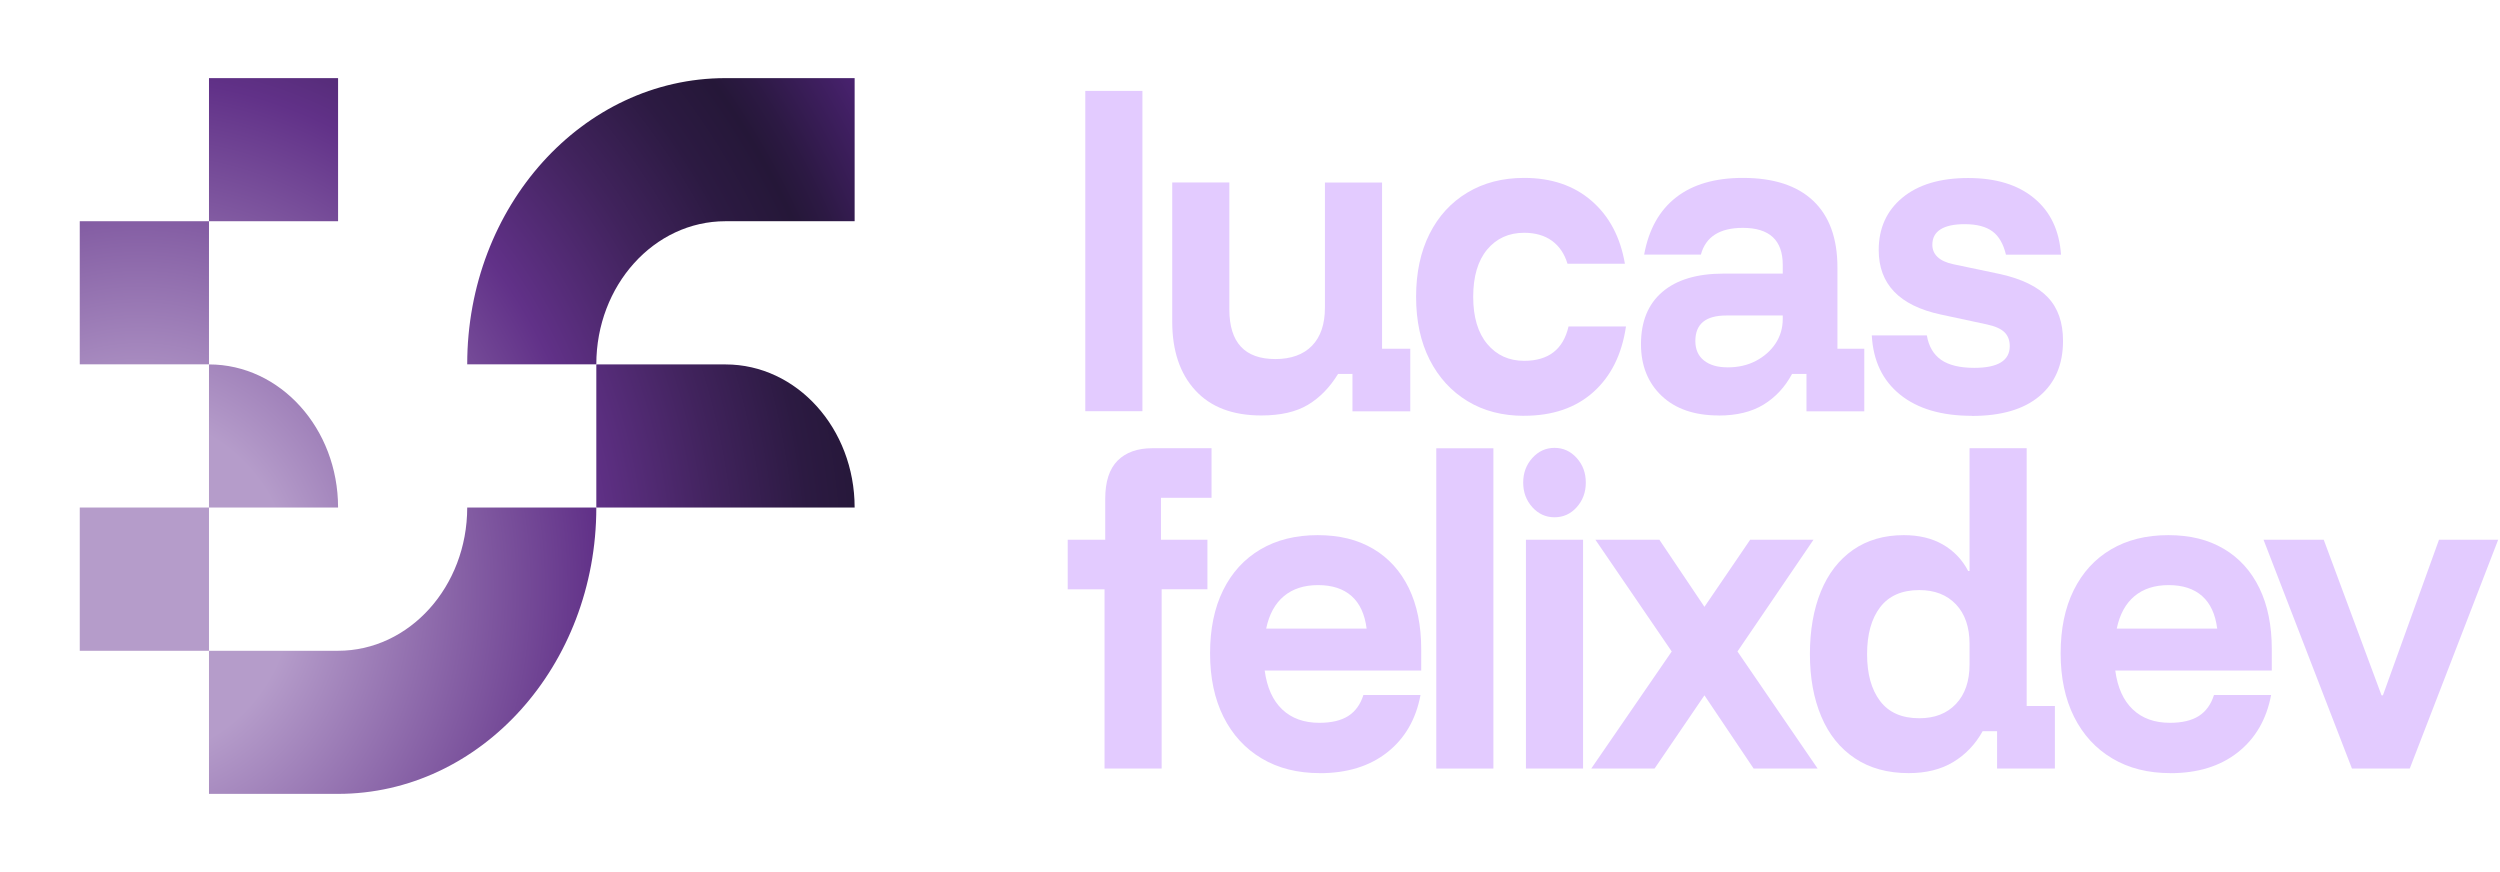 <svg width="192" height="67" viewBox="0 0 192 67" fill="none" xmlns="http://www.w3.org/2000/svg">
<path d="M65.636 6V16.99H55.711C50.234 16.99 45.797 21.913 45.797 27.98H35.882C35.879 15.842 44.757 6 55.711 6H65.636Z" fill="url(#paint0_radial_202_82)"/>
<path d="M16.05 16.99H6.125V27.98H16.05V16.99Z" fill="url(#paint1_radial_202_82)"/>
<path d="M25.964 6H16.05V16.99H25.964V6Z" fill="url(#paint2_radial_202_82)"/>
<path d="M65.636 38.978H45.797V27.988H55.721C61.198 27.988 65.636 32.911 65.636 38.978Z" fill="url(#paint3_radial_202_82)"/>
<path d="M45.797 38.978C45.797 51.124 36.914 60.97 25.957 60.97H16.05V49.98H25.957C31.438 49.98 35.882 45.053 35.882 38.978H45.797Z" fill="url(#paint4_radial_202_82)"/>
<path d="M16.05 38.978H6.125V49.98H16.05V38.978Z" fill="url(#paint5_radial_202_82)"/>
<path d="M25.964 38.978H16.05V27.988C21.526 27.988 25.964 32.911 25.964 38.978Z" fill="url(#paint6_radial_202_82)"/>
<path d="M83.351 31.584V6.982H87.738V31.58H83.351V31.584Z" fill="#E3CBFF"/>
<path d="M96.869 31.908C94.666 31.908 92.977 31.265 91.796 29.974C90.615 28.688 90.027 26.929 90.027 24.702V14.014H94.414V23.766C94.414 25.035 94.71 25.988 95.299 26.623C95.887 27.257 96.772 27.576 97.953 27.576C99.134 27.576 100.108 27.235 100.765 26.551C101.426 25.867 101.755 24.891 101.755 23.622V14.018H106.142V26.785H108.309V31.589H103.869V28.719H102.762C102.129 29.754 101.357 30.545 100.448 31.09C99.539 31.634 98.346 31.908 96.869 31.908Z" fill="#E3CBFF"/>
<path d="M117.05 31.935C115.395 31.935 113.946 31.562 112.704 30.806C111.462 30.05 110.492 28.993 109.798 27.63C109.105 26.263 108.756 24.652 108.756 22.799C108.756 20.946 109.1 19.335 109.786 17.968C110.472 16.6 111.442 15.543 112.692 14.792C113.942 14.04 115.395 13.663 117.05 13.663C119.144 13.663 120.873 14.247 122.229 15.421C123.584 16.591 124.44 18.202 124.793 20.253H120.382C120.155 19.493 119.757 18.908 119.193 18.494C118.629 18.085 117.915 17.878 117.054 17.878C115.874 17.878 114.928 18.31 114.214 19.164C113.5 20.023 113.142 21.234 113.142 22.794C113.142 24.355 113.504 25.566 114.226 26.425C114.948 27.284 115.89 27.711 117.054 27.711C118.921 27.711 120.058 26.834 120.463 25.075H124.875C124.558 27.221 123.722 28.903 122.367 30.113C121.011 31.324 119.238 31.931 117.054 31.931L117.05 31.935Z" fill="#E3CBFF"/>
<path d="M132.001 31.908C130.134 31.908 128.673 31.405 127.614 30.401C126.559 29.398 126.027 28.071 126.027 26.434C126.027 24.697 126.571 23.357 127.667 22.421C128.758 21.485 130.325 21.013 132.37 21.013H136.915V20.338C136.915 18.445 135.892 17.5 133.851 17.5C132.074 17.5 130.998 18.184 130.629 19.551H126.271C126.624 17.617 127.443 16.155 128.726 15.156C130.008 14.158 131.721 13.663 133.851 13.663C136.213 13.663 138.011 14.247 139.253 15.421C140.494 16.591 141.115 18.301 141.115 20.545V26.785H143.177V31.589H138.737V28.719H137.629C137.082 29.736 136.351 30.518 135.438 31.076C134.521 31.634 133.376 31.913 132.005 31.913L132.001 31.908ZM132.662 28.215C133.49 28.215 134.221 28.049 134.854 27.716C135.487 27.383 135.99 26.938 136.359 26.384C136.728 25.826 136.915 25.197 136.915 24.495V24.23H132.581C130.994 24.23 130.203 24.882 130.203 26.191C130.203 26.834 130.422 27.334 130.864 27.684C131.303 28.035 131.903 28.211 132.662 28.211V28.215Z" fill="#E3CBFF"/>
<path d="M151.439 31.935C149.114 31.935 147.28 31.396 145.932 30.311C144.585 29.227 143.859 27.711 143.753 25.759H147.982C148.124 26.6 148.489 27.221 149.077 27.635C149.666 28.044 150.518 28.251 151.626 28.251C153.44 28.251 154.349 27.693 154.349 26.582C154.349 26.132 154.211 25.777 153.939 25.512C153.667 25.246 153.213 25.048 152.58 24.913L149.041 24.153C145.872 23.469 144.285 21.818 144.285 19.205C144.285 17.527 144.894 16.182 146.107 15.179C147.324 14.175 149.004 13.672 151.151 13.672C153.298 13.672 154.974 14.189 156.224 15.224C157.474 16.258 158.16 17.702 158.285 19.56H154.057C153.862 18.741 153.521 18.143 153.026 17.774C152.531 17.405 151.821 17.216 150.887 17.216C150.076 17.216 149.459 17.347 149.037 17.612C148.615 17.878 148.404 18.269 148.404 18.8C148.404 19.173 148.538 19.484 148.802 19.736C149.065 19.988 149.471 20.176 150.015 20.293L153.635 21.054C155.291 21.427 156.504 22.021 157.279 22.84C158.054 23.658 158.44 24.774 158.44 26.177C158.44 27.995 157.835 29.407 156.63 30.424C155.424 31.441 153.692 31.944 151.439 31.944V31.935Z" fill="#E3CBFF"/>
<path d="M84.829 59.025V45.26H82V41.454H84.881V38.319C84.881 36.992 85.198 36.011 85.831 35.377C86.464 34.742 87.353 34.423 88.501 34.423H93.046V38.229H89.163V41.45H92.73V45.255H89.215V59.021H84.829V59.025Z" fill="#E3CBFF"/>
<path d="M101.362 59.376C99.653 59.376 98.164 59.003 96.897 58.247C95.631 57.496 94.653 56.429 93.963 55.053C93.278 53.676 92.933 52.053 92.933 50.177C92.933 48.301 93.266 46.686 93.935 45.332C94.605 43.973 95.558 42.93 96.8 42.196C98.042 41.463 99.507 41.099 101.199 41.099C102.891 41.099 104.275 41.45 105.464 42.151C106.653 42.853 107.562 43.861 108.2 45.17C108.833 46.479 109.149 48.04 109.149 49.857V51.499H97.129C97.303 52.808 97.754 53.802 98.476 54.486C99.198 55.17 100.148 55.512 101.329 55.512C102.262 55.512 103.001 55.336 103.549 54.986C104.093 54.635 104.482 54.099 104.71 53.375H109.096C108.743 55.251 107.891 56.717 106.536 57.784C105.18 58.85 103.451 59.38 101.357 59.38L101.362 59.376ZM97.243 48.278H104.957C104.815 47.167 104.429 46.331 103.796 45.773C103.163 45.215 102.307 44.936 101.232 44.936C100.156 44.936 99.28 45.219 98.602 45.786C97.924 46.353 97.47 47.181 97.243 48.274V48.278Z" fill="#E3CBFF"/>
<path d="M110.306 59.025V34.428H114.693V59.025H110.306Z" fill="#E3CBFF"/>
<path d="M119.388 39.727C118.718 39.727 118.15 39.47 117.683 38.953C117.217 38.436 116.981 37.806 116.981 37.064C116.981 36.321 117.217 35.692 117.683 35.174C118.15 34.657 118.718 34.396 119.388 34.396C120.058 34.396 120.626 34.657 121.092 35.174C121.559 35.692 121.79 36.321 121.79 37.064C121.79 37.806 121.555 38.436 121.092 38.953C120.63 39.47 120.058 39.727 119.388 39.727ZM117.192 59.025V41.454H121.579V59.025H117.192Z" fill="#E3CBFF"/>
<path d="M122.208 59.025L128.389 50.033L122.525 41.45H127.439L130.901 46.605L134.415 41.45H139.277L133.437 50.033L139.594 59.025H134.679L130.901 53.402L127.07 59.025H122.208Z" fill="#E3CBFF"/>
<path d="M146.586 59.376C144.967 59.376 143.587 58.994 142.45 58.233C141.314 57.473 140.454 56.403 139.874 55.026C139.293 53.65 139.001 52.053 139.001 50.24C139.001 48.427 139.281 46.798 139.845 45.422C140.409 44.045 141.233 42.984 142.317 42.228C143.4 41.477 144.699 41.099 146.212 41.099C147.373 41.099 148.375 41.337 149.211 41.819C150.047 42.3 150.697 42.975 151.155 43.852H151.261V34.423H155.648V54.221H157.815V59.025H153.375V56.155H152.267C151.703 57.172 150.948 57.959 150.007 58.526C149.065 59.093 147.925 59.376 146.586 59.376ZM147.406 55.161C148.586 55.161 149.524 54.797 150.218 54.063C150.912 53.33 151.261 52.322 151.261 51.031V49.448C151.261 48.161 150.912 47.149 150.218 46.416C149.524 45.683 148.582 45.318 147.406 45.318C146.066 45.318 145.064 45.759 144.394 46.636C143.725 47.514 143.392 48.715 143.392 50.24C143.392 51.765 143.725 52.961 144.394 53.843C145.064 54.725 146.066 55.161 147.406 55.161Z" fill="#E3CBFF"/>
<path d="M166.686 59.376C164.977 59.376 163.488 59.003 162.222 58.247C160.956 57.496 159.978 56.429 159.288 55.053C158.602 53.676 158.257 52.053 158.257 50.177C158.257 48.301 158.59 46.686 159.259 45.332C159.929 43.973 160.883 42.93 162.124 42.196C163.366 41.463 164.831 41.099 166.524 41.099C168.216 41.099 169.6 41.45 170.789 42.151C171.978 42.853 172.887 43.861 173.524 45.17C174.157 46.479 174.474 48.04 174.474 49.857V51.499H162.453C162.628 52.808 163.078 53.802 163.801 54.486C164.523 55.17 165.472 55.512 166.653 55.512C167.587 55.512 168.325 55.336 168.873 54.986C169.417 54.635 169.807 54.099 170.034 53.375H174.421C174.068 55.251 173.215 56.717 171.86 57.784C170.505 58.85 168.776 59.38 166.682 59.38L166.686 59.376ZM162.567 48.278H170.281C170.139 47.167 169.754 46.331 169.121 45.773C168.488 45.215 167.631 44.936 166.556 44.936C165.481 44.936 164.604 45.219 163.926 45.786C163.249 46.353 162.794 47.181 162.567 48.274V48.278Z" fill="#E3CBFF"/>
<path d="M180.63 59.025L173.84 41.454H178.463L182.902 53.402H183.008L187.314 41.454H191.859L185.069 59.025H180.63Z" fill="#E3CBFF"/>
<defs>
<radialGradient id="paint0_radial_202_82" cx="0" cy="0" r="1" gradientUnits="userSpaceOnUse" gradientTransform="translate(10.733 45.102) scale(117.306 130.033)">
<stop offset="0.1" stop-color="#B59CCA"/>
<stop offset="0.3" stop-color="#613188"/>
<stop offset="0.38" stop-color="#41235D"/>
<stop offset="0.44" stop-color="#2C1A42"/>
<stop offset="0.48" stop-color="#251738"/>
<stop offset="0.5" stop-color="#2C1943"/>
<stop offset="0.54" stop-color="#401F62"/>
<stop offset="0.6" stop-color="#612A93"/>
<stop offset="0.67" stop-color="#8E38D7"/>
<stop offset="0.7" stop-color="#A13EF3"/>
</radialGradient>
<radialGradient id="paint1_radial_202_82" cx="0" cy="0" r="1" gradientUnits="userSpaceOnUse" gradientTransform="translate(10.733 45.102) scale(117.306 130.033)">
<stop offset="0.1" stop-color="#B59CCA"/>
<stop offset="0.3" stop-color="#613188"/>
<stop offset="0.38" stop-color="#41235D"/>
<stop offset="0.44" stop-color="#2C1A42"/>
<stop offset="0.48" stop-color="#251738"/>
<stop offset="0.5" stop-color="#2C1943"/>
<stop offset="0.54" stop-color="#401F62"/>
<stop offset="0.6" stop-color="#612A93"/>
<stop offset="0.67" stop-color="#8E38D7"/>
<stop offset="0.7" stop-color="#A13EF3"/>
</radialGradient>
<radialGradient id="paint2_radial_202_82" cx="0" cy="0" r="1" gradientUnits="userSpaceOnUse" gradientTransform="translate(10.733 45.102) scale(117.306 130.033)">
<stop offset="0.1" stop-color="#B59CCA"/>
<stop offset="0.3" stop-color="#613188"/>
<stop offset="0.38" stop-color="#41235D"/>
<stop offset="0.44" stop-color="#2C1A42"/>
<stop offset="0.48" stop-color="#251738"/>
<stop offset="0.5" stop-color="#2C1943"/>
<stop offset="0.54" stop-color="#401F62"/>
<stop offset="0.6" stop-color="#612A93"/>
<stop offset="0.67" stop-color="#8E38D7"/>
<stop offset="0.7" stop-color="#A13EF3"/>
</radialGradient>
<radialGradient id="paint3_radial_202_82" cx="0" cy="0" r="1" gradientUnits="userSpaceOnUse" gradientTransform="translate(10.733 45.102) scale(117.306 130.033)">
<stop offset="0.1" stop-color="#B59CCA"/>
<stop offset="0.3" stop-color="#613188"/>
<stop offset="0.38" stop-color="#41235D"/>
<stop offset="0.44" stop-color="#2C1A42"/>
<stop offset="0.48" stop-color="#251738"/>
<stop offset="0.5" stop-color="#2C1943"/>
<stop offset="0.54" stop-color="#401F62"/>
<stop offset="0.6" stop-color="#612A93"/>
<stop offset="0.67" stop-color="#8E38D7"/>
<stop offset="0.7" stop-color="#A13EF3"/>
</radialGradient>
<radialGradient id="paint4_radial_202_82" cx="0" cy="0" r="1" gradientUnits="userSpaceOnUse" gradientTransform="translate(10.733 45.102) scale(117.306 130.033)">
<stop offset="0.1" stop-color="#B59CCA"/>
<stop offset="0.3" stop-color="#613188"/>
<stop offset="0.38" stop-color="#41235D"/>
<stop offset="0.44" stop-color="#2C1A42"/>
<stop offset="0.48" stop-color="#251738"/>
<stop offset="0.5" stop-color="#2C1943"/>
<stop offset="0.54" stop-color="#401F62"/>
<stop offset="0.6" stop-color="#612A93"/>
<stop offset="0.67" stop-color="#8E38D7"/>
<stop offset="0.7" stop-color="#A13EF3"/>
</radialGradient>
<radialGradient id="paint5_radial_202_82" cx="0" cy="0" r="1" gradientUnits="userSpaceOnUse" gradientTransform="translate(10.733 45.102) scale(117.306 130.033)">
<stop offset="0.1" stop-color="#B59CCA"/>
<stop offset="0.3" stop-color="#613188"/>
<stop offset="0.38" stop-color="#41235D"/>
<stop offset="0.44" stop-color="#2C1A42"/>
<stop offset="0.48" stop-color="#251738"/>
<stop offset="0.5" stop-color="#2C1943"/>
<stop offset="0.54" stop-color="#401F62"/>
<stop offset="0.6" stop-color="#612A93"/>
<stop offset="0.67" stop-color="#8E38D7"/>
<stop offset="0.7" stop-color="#A13EF3"/>
</radialGradient>
<radialGradient id="paint6_radial_202_82" cx="0" cy="0" r="1" gradientUnits="userSpaceOnUse" gradientTransform="translate(10.733 45.102) scale(117.306 130.033)">
<stop offset="0.1" stop-color="#B59CCA"/>
<stop offset="0.3" stop-color="#613188"/>
<stop offset="0.38" stop-color="#41235D"/>
<stop offset="0.44" stop-color="#2C1A42"/>
<stop offset="0.48" stop-color="#251738"/>
<stop offset="0.5" stop-color="#2C1943"/>
<stop offset="0.54" stop-color="#401F62"/>
<stop offset="0.6" stop-color="#612A93"/>
<stop offset="0.67" stop-color="#8E38D7"/>
<stop offset="0.7" stop-color="#A13EF3"/>
</radialGradient>
</defs>
</svg>
